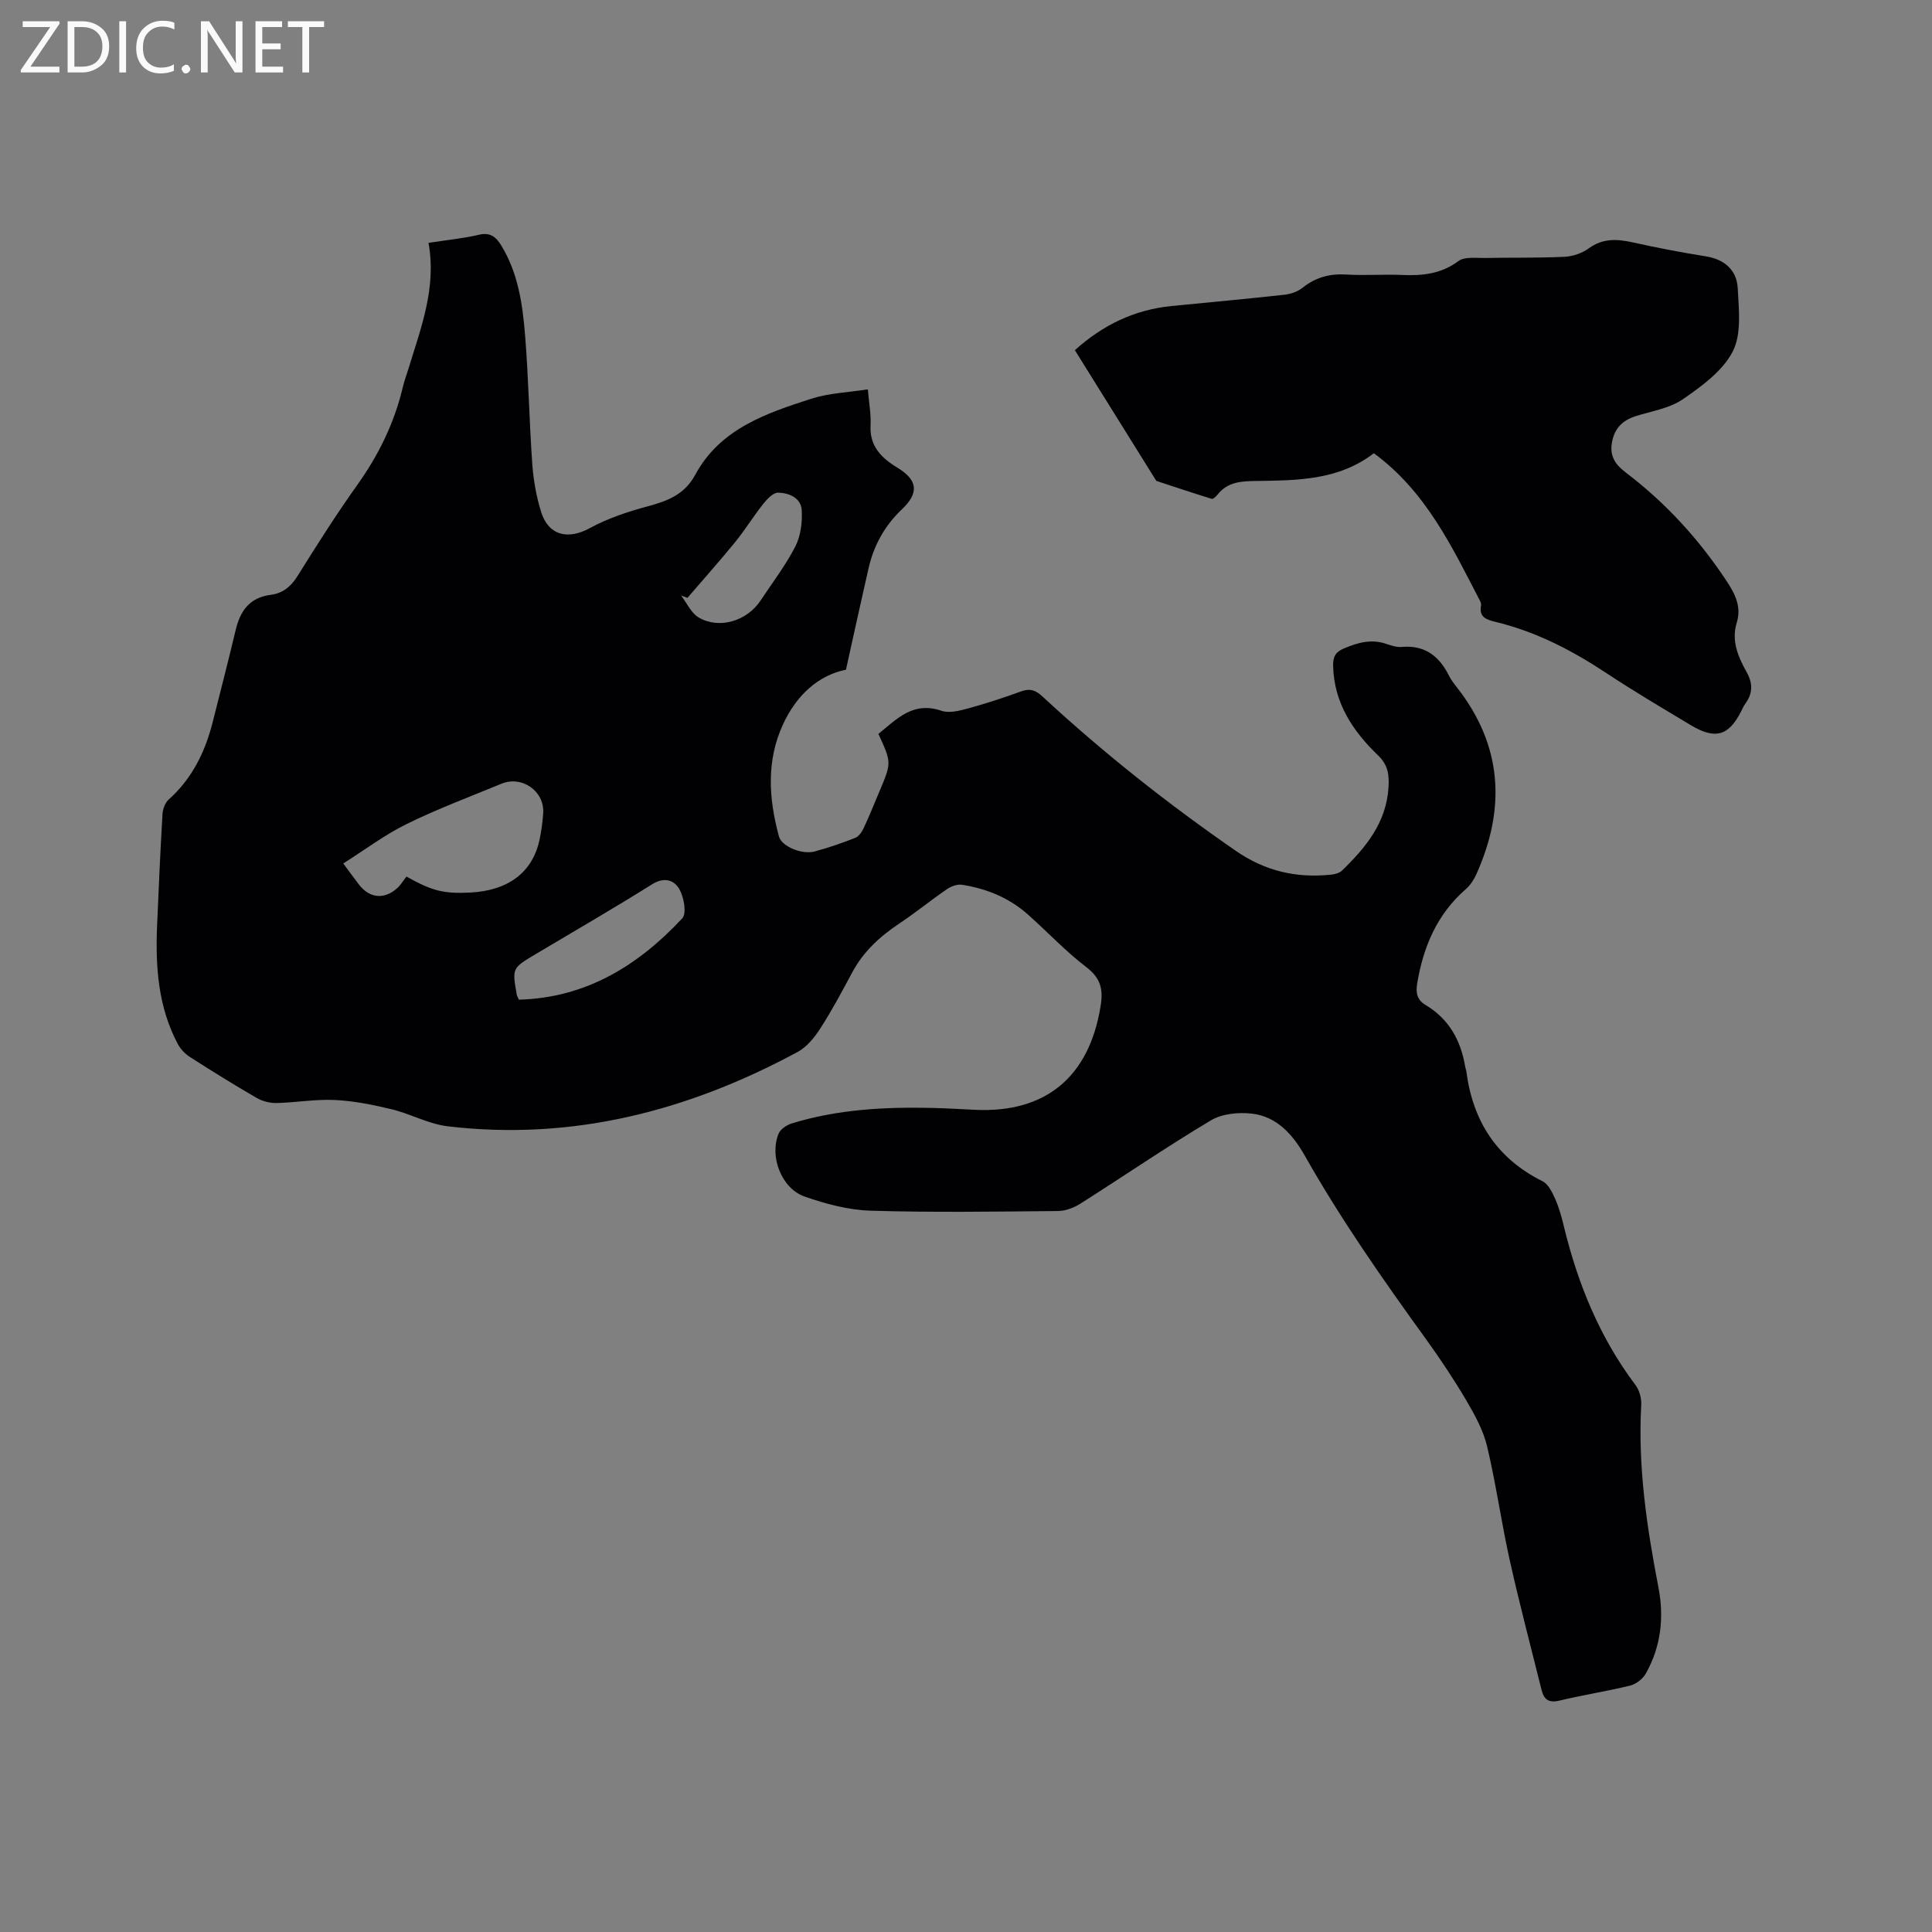 <svg enable-background="new 0 0 400 400" viewBox="0 0 400 400" xmlns="http://www.w3.org/2000/svg"><rect x="0" y="0" width="400" height="400" fill="#808080" stroke="none"/><path d="m88.72 50.28c3.95-.61 7.24-.92 10.41-1.67 2.35-.56 3.56.42 4.64 2.2 3.5 5.7 4.42 12.13 4.94 18.57.72 8.87.86 17.78 1.49 26.66.24 3.35.84 6.74 1.83 9.94 1.54 4.94 5.59 5.81 10.07 3.37 3.73-2.04 7.91-3.42 12.04-4.53 4.12-1.11 7.59-2.43 9.82-6.55 5.12-9.48 14.65-12.71 24.06-15.73 3.62-1.16 7.57-1.29 11.66-1.93.25 3.01.68 5.22.56 7.4-.24 4.34 2.2 6.78 5.53 8.8 4.23 2.57 4.58 5.2.95 8.65-3.59 3.41-5.83 7.5-6.91 12.26-1.55 6.77-3.03 13.56-4.66 20.93-5.72 1.16-10.22 5.26-13 11.24-3.54 7.61-3 15.47-.87 23.31.56 2.05 4.76 3.79 7.37 3.09 2.86-.77 5.67-1.74 8.42-2.82.74-.29 1.37-1.23 1.74-2.01 1.17-2.49 2.19-5.05 3.26-7.59 2.53-5.97 2.53-5.97-.21-11.93 3.79-3.03 7.13-6.81 13.06-4.78 1.62.56 3.79-.02 5.59-.51 3.67-1 7.3-2.2 10.88-3.5 1.84-.67 3.01-.28 4.45 1.06 12.54 11.61 25.9 22.18 39.98 31.92 6.15 4.25 12.58 5.7 19.75 4.96.78-.08 1.72-.32 2.26-.83 4.95-4.79 9.22-9.95 9.65-17.32.15-2.55-.11-4.57-2.15-6.53-5.23-5.03-9.13-10.83-9.32-18.52-.05-1.91.49-2.9 2.2-3.62 2.9-1.24 5.77-2.05 8.92-.92.99.35 2.09.68 3.11.59 4.76-.42 7.73 1.91 9.75 5.94.42.85 1.01 1.62 1.6 2.37 9.5 12.09 10.22 25.1 4.05 38.8-.5 1.11-1.24 2.23-2.14 3.02-6 5.22-8.85 12-10.1 19.64-.3 1.84 0 3.32 1.72 4.34 4.88 2.91 7.34 7.37 8.24 12.84.05.31.19.61.23.92 1.34 10.31 6.3 18.04 15.79 22.76 1.2.6 2.01 2.32 2.62 3.69.81 1.83 1.34 3.8 1.81 5.75 2.88 11.84 7.4 22.92 14.79 32.73.81 1.07 1.27 2.74 1.2 4.1-.71 12.81 1.15 25.34 3.57 37.85 1.19 6.17.52 12.29-2.66 17.86-.63 1.09-2.01 2.14-3.23 2.44-4.83 1.18-9.76 1.94-14.6 3.1-2.18.53-3.21-.19-3.7-2.15-2.22-8.93-4.58-17.83-6.58-26.8-1.75-7.85-2.85-15.85-4.71-23.68-.79-3.32-2.54-6.5-4.29-9.49-2.58-4.38-5.41-8.62-8.38-12.74-8.88-12.28-17.56-24.68-25.04-37.9-2.47-4.36-5.77-8.18-11.03-8.77-2.75-.31-6.13.02-8.43 1.39-9.18 5.48-18.01 11.53-27.05 17.26-1.34.85-3.08 1.51-4.63 1.52-12.94.12-25.89.32-38.81-.07-4.57-.14-9.24-1.4-13.6-2.91-4.83-1.67-7.38-8.31-5.43-13.04.39-.94 1.69-1.8 2.74-2.12 9.54-2.93 19.36-3.44 29.25-3.2 2.86.07 5.72.24 8.57.38 14.76.74 23.78-6.84 26.12-21.54.56-3.53-.05-5.76-3-8.02-4.28-3.27-8-7.26-12.04-10.85-3.9-3.48-8.59-5.4-13.7-6.18-.97-.15-2.24.33-3.1.92-3.31 2.27-6.43 4.83-9.77 7.05-4.04 2.69-7.5 5.83-9.82 10.17-2.1 3.92-4.2 7.86-6.6 11.59-1.21 1.88-2.8 3.85-4.7 4.88-22.62 12.21-46.6 18.45-72.44 15.4-3.97-.47-7.72-2.59-11.67-3.54-3.85-.93-7.81-1.72-11.75-1.91-4-.19-8.03.54-12.05.63-1.37.03-2.93-.38-4.12-1.07-4.67-2.7-9.25-5.55-13.8-8.46-1-.64-1.93-1.62-2.49-2.66-4.08-7.65-4.66-15.96-4.31-24.41.32-7.73.67-15.47 1.12-23.19.06-1.04.52-2.36 1.26-3.02 4.86-4.34 7.57-9.86 9.13-16.04 1.61-6.37 3.25-12.72 4.77-19.11.95-3.97 2.9-6.71 7.27-7.26 2.41-.3 4.13-1.66 5.49-3.83 3.99-6.38 8.01-12.75 12.38-18.87 4.43-6.21 7.7-12.86 9.45-20.27.32-1.34.81-2.63 1.21-3.94 2.56-8.4 5.8-16.66 4.12-25.96zm-4.57 131.2c5.31 2.98 7.68 3.57 13.08 3.32 8.02-.38 13.08-4.2 14.5-11.06.37-1.76.61-3.56.73-5.35.32-4.58-4.38-7.89-8.66-6.12-6.55 2.71-13.21 5.19-19.56 8.31-4.56 2.24-8.69 5.36-13.17 8.19 1.44 1.95 2.31 3.14 3.2 4.31 2.19 2.9 5.26 3.24 7.98.79.69-.61 1.17-1.45 1.9-2.39zm23.28 25.49c13.89-.37 24.7-7.06 33.83-16.84.94-1.01.35-4.33-.58-5.99-1.06-1.89-3.09-2.67-5.65-1.07-7.97 5-16.13 9.7-24.21 14.52-4.79 2.86-4.79 2.86-3.84 8.29.05.31.23.58.45 1.09zm34.9-83.19c-.44-.16-.88-.32-1.32-.48 1.2 1.55 2.1 3.65 3.67 4.56 4.27 2.48 10 .7 12.79-3.53 2.44-3.7 5.18-7.25 7.19-11.18 1.12-2.18 1.47-5.02 1.33-7.51-.14-2.56-2.63-3.6-4.88-3.64-1.03-.02-2.28 1.31-3.08 2.31-2.03 2.56-3.75 5.37-5.81 7.91-3.2 3.92-6.58 7.71-9.89 11.56z" fill="#010104"/><path d="m284.44 93.84c-7.32 5.62-15.88 5.62-24.36 5.74-3.08.04-5.88.17-7.97 2.79-.32.4-.93 1-1.23.91-3.85-1.18-7.66-2.46-11.48-3.72-5.59-8.97-11.19-17.95-16.86-27.06 5.83-5.25 12.37-8.38 20.01-9.14 7.8-.77 15.61-1.48 23.4-2.34 1.3-.14 2.74-.65 3.74-1.45 2.72-2.17 5.67-2.95 9.13-2.73 3.8.24 7.64-.08 11.45.09 4.22.18 8.09-.2 11.7-2.89 1.28-.95 3.61-.59 5.46-.63 5.49-.11 10.98.02 16.46-.24 1.72-.08 3.65-.74 5.04-1.75 2.98-2.17 5.98-1.94 9.29-1.2 4.96 1.11 9.96 2.05 14.98 2.86 3.91.63 6.39 2.89 6.58 6.62.23 4.39.82 9.46-1.03 13.06-2.07 4.03-6.4 7.19-10.32 9.89-2.77 1.91-6.49 2.46-9.81 3.52-2.81.89-4.45 2.66-4.91 5.6-.43 2.76.76 4.44 2.93 6.09 8.25 6.27 15.17 13.85 20.88 22.51 1.73 2.63 3.07 5.27 2.05 8.57-1.16 3.76.32 7.1 2.07 10.25 1.29 2.32 1.27 4.35-.27 6.46-.37.51-.62 1.11-.91 1.67-2.57 5.05-5.36 5.85-10.45 2.79-5.9-3.54-11.84-7.05-17.58-10.85-7.12-4.71-14.59-8.54-22.94-10.54-1.74-.42-3.31-.97-2.86-3.3.06-.29-.02-.66-.16-.92-5.81-11.19-11.18-22.7-22.03-30.66z" fill="#010104"/><g fill="#fbfafa"><path d="m12.4 4.8-6.1 9h6v1.2h-8v-.5l6.1-8.9h-5.7v-1.2h7.6v.4z"/><path d="m14 15v-10.6h3c1.6 0 2.9.5 4 1.4s1.6 2.2 1.6 3.8-.5 3-1.6 3.9-2.4 1.5-4 1.5zm1.4-9.4v8.2h1.6c1.3 0 2.4-.4 3.1-1.1s1.1-1.8 1.1-3.1-.4-2.3-1.2-3-1.8-1-3.1-1z"/><path d="m26.1 4.4v10.6h-1.4v-10.6z"/><path d="m36.1 14.6c-.8.4-1.8.6-2.9.6-1.5 0-2.7-.5-3.6-1.4s-1.4-2.2-1.4-3.8c0-1.7.5-3.1 1.5-4.1s2.3-1.6 3.9-1.6c1 0 1.8.1 2.5.4v1.4c-.8-.4-1.6-.6-2.5-.6-1.2 0-2.1.4-2.9 1.2s-1.1 1.8-1.1 3.2c0 1.3.3 2.3 1 3s1.6 1.1 2.7 1.1c1 0 2-.2 2.7-.7v1.3z"/><path d="m37.6 14.3c0-.2.1-.5.3-.6s.4-.3.6-.3c.3 0 .5.1.6.3s.3.4.3.6-.1.4-.3.6-.4.3-.6.3c-.3 0-.5-.1-.6-.3s-.3-.4-.3-.6z"/><path d="m50.2 15h-1.6l-5.3-8.2c-.2-.2-.3-.5-.4-.7 0 .2.1.7.1 1.5v7.4h-1.4v-10.6h1.7l5.2 8.1c.2.4.4.6.4.7 0-.3-.1-.8-.1-1.5v-7.3h1.4z"/><path d="m58.6 15h-5.7v-10.6h5.5v1.2h-4.1v3.4h3.8v1.2h-3.8v3.6h4.3z"/><path d="m67.1 5.6h-3.1v9.4h-1.4v-9.4h-3v-1.2h7.5z"/></g></svg>